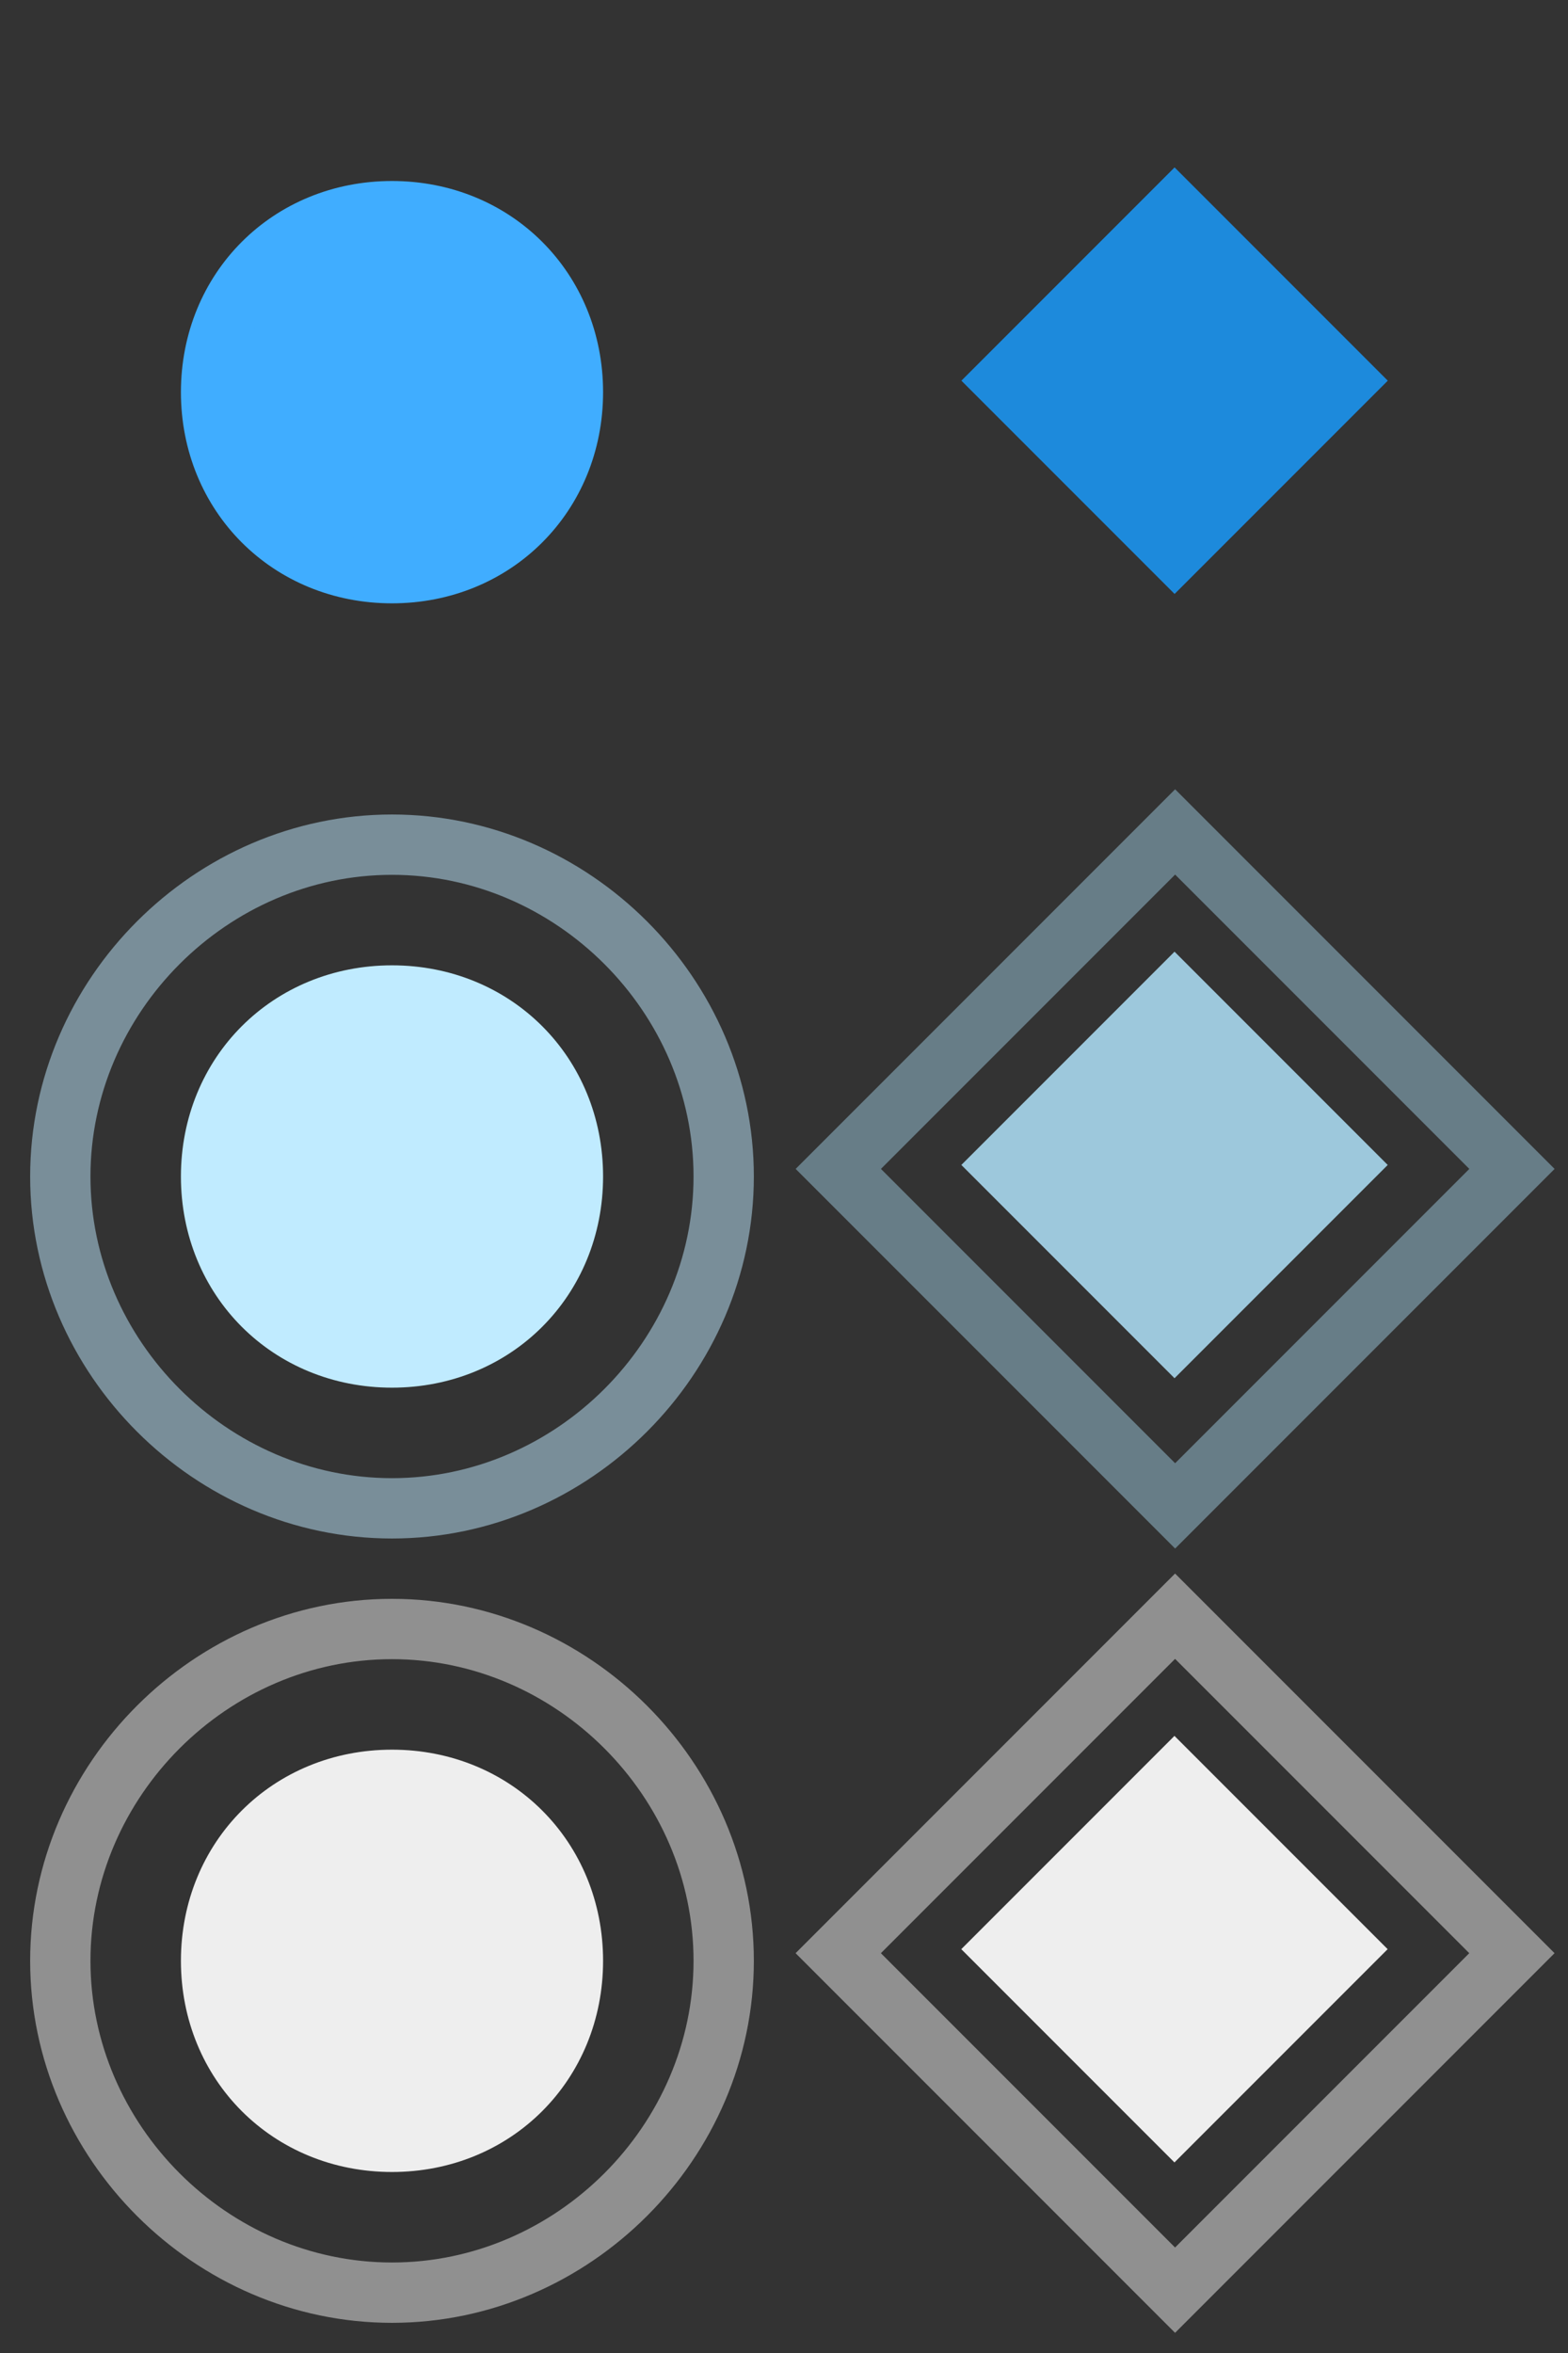 <?xml version="1.0" encoding="utf-8"?>
<!-- Generator: Adobe Illustrator 22.0.0, SVG Export Plug-In . SVG Version: 6.00 Build 0)  -->
<svg version="1.1" baseProfile="basic" id="Layer_1"
	 xmlns="http://www.w3.org/2000/svg" xmlns:xlink="http://www.w3.org/1999/xlink" x="0px" y="0px" width="26px" height="39px"
	 viewBox="0 0 26 39" xml:space="preserve">
<rect x="0" y="0" width="26" height="39" fill="#333333" stroke="none"/>
<style type="text/css">
	.st0{fill:#40ADFF;stroke:#40ADFF;}
	.st1{opacity:0.5;fill:none;stroke:#C0EBFF;}
	.st2{fill:#C0EBFF;stroke:#C0EBFF;}
	.st3{opacity:0.5;fill:none;stroke:#EEEEEE;}
	.st4{fill:#EEEEEE;stroke:#EEEEEE;}
	.st5{fill:#1D8ADC;stroke:#1D8ADC;}
	.st6{fill:#FF9915;}
	.st7{fill:#9DC8DC;}
	.st8{fill:none;stroke:#9DC8DC;}
	.st9{opacity:0.5;fill:none;stroke:#9DC8DC;}
</style>
<path class="st0" d="M3.5,6.5c0-1.7,1.3-3,3-3s3,1.3,3,3s-1.3,3-3,3S3.5,8.2,3.5,6.5z"/>
<path class="st1" d="M1,19.5c0-3,2.5-5.5,5.5-5.5s5.5,2.5,5.5,5.5S9.5,25,6.5,25S1,22.5,1,19.5z"/>
<path class="st2" d="M3.5,19.5c0-1.7,1.3-3,3-3s3,1.3,3,3s-1.3,3-3,3S3.5,21.2,3.5,19.5z"/>
<path class="st3" d="M1,32.5c0-3,2.5-5.5,5.5-5.5s5.5,2.5,5.5,5.5S9.5,38,6.5,38S1,35.5,1,32.5z"/>
<path class="st4" d="M3.5,32.5c0-1.7,1.3-3,3-3s3,1.3,3,3s-1.3,3-3,3S3.5,34.2,3.5,32.5z"/>
<rect x="17.5" y="4.3" transform="matrix(0.707 -0.707 0.707 0.707 1.236 15.642)" class="st5" width="4" height="4"/>
<rect x="17.5" y="17.3" transform="matrix(0.707 -0.707 0.707 0.707 -7.956 19.45)" class="st6" width="4" height="4"/>
<rect x="17.5" y="17.3" transform="matrix(0.707 -0.707 0.707 0.707 -7.956 19.45)" class="st7" width="4" height="4"/>
<rect x="17.5" y="17.3" transform="matrix(0.707 -0.707 0.707 0.707 -7.956 19.45)" class="st8" width="4" height="4"/>
<rect x="15.5" y="15.4" transform="matrix(0.707 -0.707 0.707 0.707 -7.946 19.445)" class="st9" width="7.9" height="7.9"/>
<rect x="17.5" y="30.3" transform="matrix(0.707 -0.707 0.707 0.707 -17.148 23.257)" class="st4" width="4" height="4"/>
<rect x="15.5" y="28.4" transform="matrix(0.707 -0.707 0.707 0.707 -17.138 23.253)" class="st3" width="7.9" height="7.9"/>
</svg>
